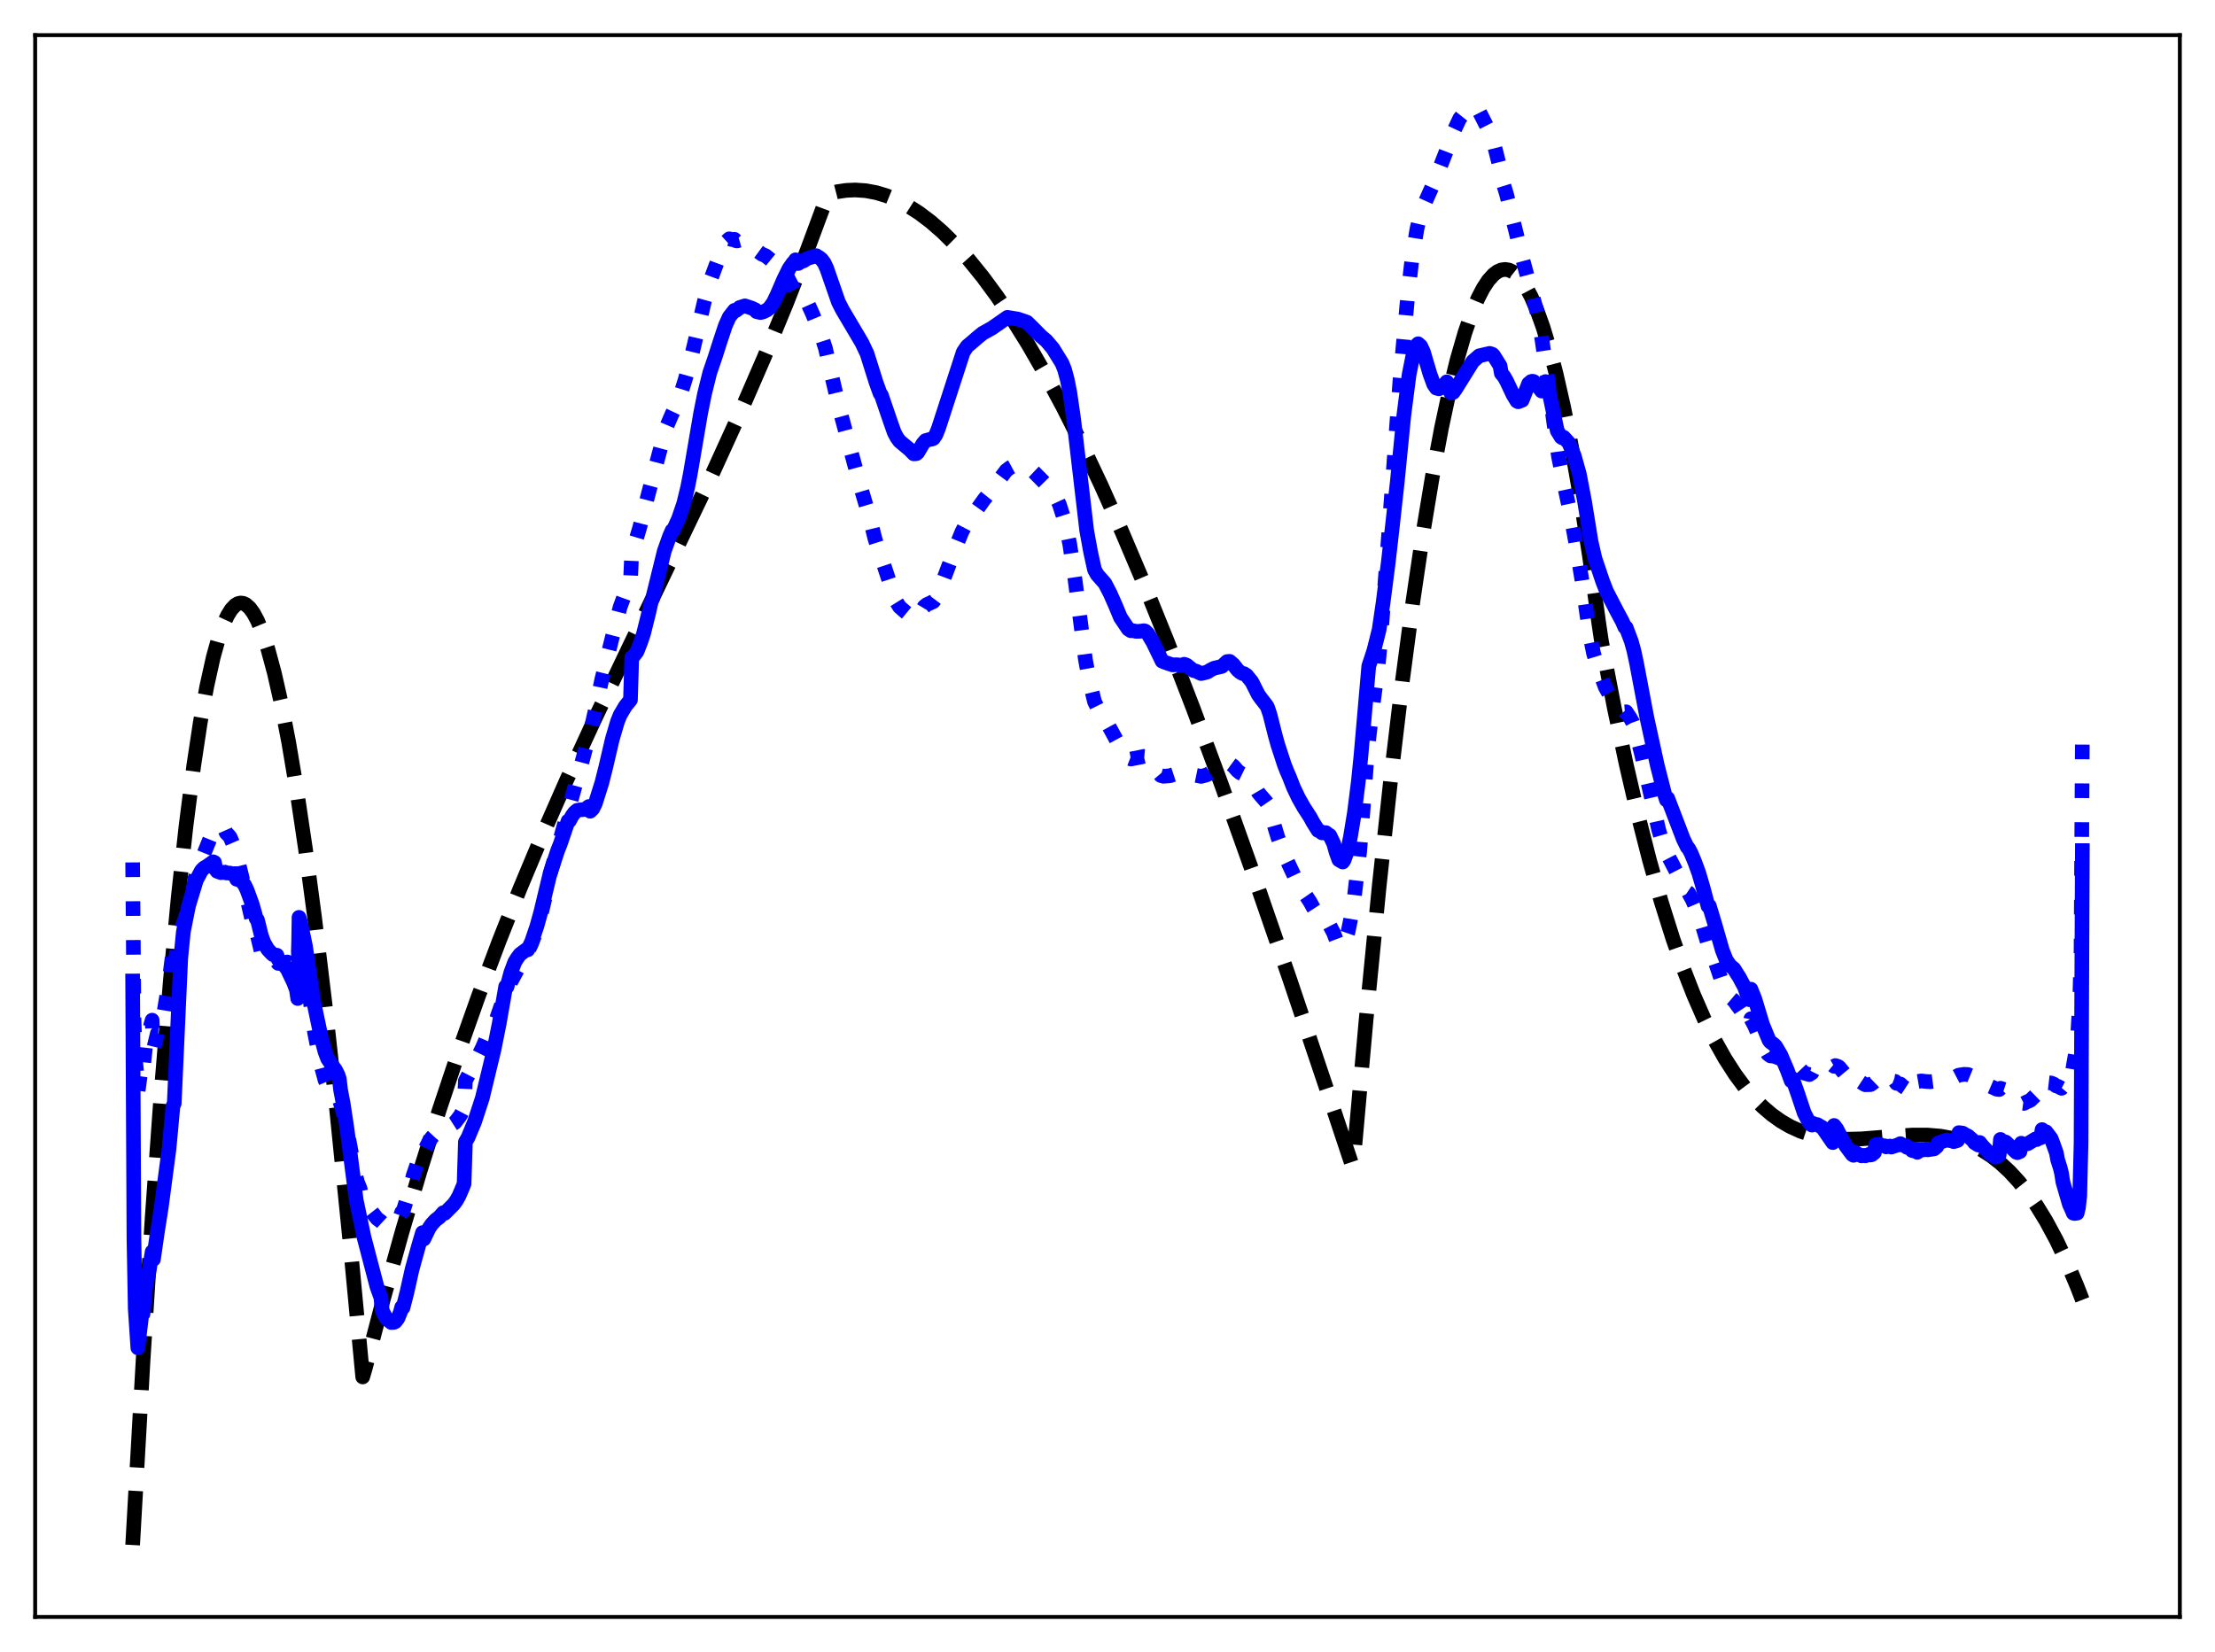 <?xml version="1.0" encoding="utf-8" standalone="no"?>
<!DOCTYPE svg PUBLIC "-//W3C//DTD SVG 1.1//EN"
  "http://www.w3.org/Graphics/SVG/1.1/DTD/svg11.dtd">
<svg xmlns:xlink="http://www.w3.org/1999/xlink" width="453.6pt" height="338.4pt" viewBox="0 0 453.6 338.4" xmlns="http://www.w3.org/2000/svg" version="1.1">
 <defs>
  <style type="text/css">*{stroke-linejoin: round; stroke-linecap: butt}</style>
 </defs>
 <g id="figure_1">
  <g id="patch_1">
   <path d="M 0 338.4 
L 453.6 338.4 
L 453.6 0 
L 0 0 
z
" style="fill: #ffffff"/>
  </g>
  <g id="axes_1">
   <g id="patch_2">
    <path d="M 7.2 331.2 
L 446.4 331.2 
L 446.4 7.2 
L 7.2 7.2 
z
" style="fill: #ffffff"/>
   </g>
   <g id="matplotlib.axis_1"/>
   <g id="matplotlib.axis_2"/>
   <g id="line2d_1">
    <path d="M 27.164 316.473 
L 29.293 278.736 
L 31.156 249.456 
L 33.02 223.547 
L 34.883 200.899 
L 36.48 183.996 
L 38.077 169.334 
L 39.674 156.843 
L 41.005 148.04 
L 42.336 140.656 
L 43.667 134.647 
L 44.732 130.803 
L 45.796 127.793 
L 46.595 126.07 
L 47.393 124.796 
L 48.192 123.96 
L 48.724 123.643 
L 49.257 123.515 
L 49.789 123.573 
L 50.321 123.814 
L 51.12 124.514 
L 51.919 125.612 
L 52.717 127.099 
L 53.782 129.673 
L 54.847 132.901 
L 56.177 137.827 
L 57.508 143.702 
L 59.105 151.949 
L 60.703 161.434 
L 62.566 173.97 
L 64.429 187.983 
L 66.559 205.662 
L 68.954 227.471 
L 71.616 253.808 
L 74.278 282.044 
L 74.81 280.23 
L 78.537 265.997 
L 82.263 252.603 
L 85.99 239.989 
L 89.983 227.276 
L 93.975 215.323 
L 97.968 204.06 
L 102.227 192.727 
L 106.486 182.012 
L 111.011 171.211 
L 116.068 159.725 
L 121.658 147.584 
L 128.845 132.527 
L 145.881 97.046 
L 151.471 84.774 
L 156.528 73.126 
L 161.053 62.145 
L 165.312 51.232 
L 169.571 39.753 
L 171.434 39.273 
L 173.297 38.994 
L 175.161 38.914 
L 177.29 39.06 
L 179.42 39.456 
L 181.549 40.097 
L 183.679 40.977 
L 185.808 42.092 
L 188.204 43.619 
L 190.599 45.43 
L 192.995 47.517 
L 195.657 50.15 
L 198.319 53.105 
L 201.247 56.716 
L 204.175 60.691 
L 207.369 65.428 
L 210.563 70.566 
L 214.023 76.565 
L 217.75 83.504 
L 221.476 90.914 
L 225.469 99.345 
L 229.728 108.861 
L 234.253 119.52 
L 239.044 131.369 
L 244.368 145.144 
L 250.224 160.948 
L 256.612 178.846 
L 264.065 200.417 
L 273.382 228.112 
L 276.842 238.527 
L 277.108 238.507 
L 279.77 208.75 
L 282.432 181.578 
L 284.828 159.345 
L 287.223 139.228 
L 289.353 123.133 
L 291.482 108.726 
L 293.345 97.511 
L 295.209 87.601 
L 296.806 80.148 
L 298.403 73.661 
L 300 68.142 
L 301.331 64.285 
L 302.662 61.105 
L 303.727 59.05 
L 304.791 57.43 
L 305.856 56.246 
L 306.655 55.645 
L 307.453 55.291 
L 308.252 55.183 
L 309.05 55.323 
L 309.849 55.71 
L 310.647 56.345 
L 311.446 57.229 
L 312.511 58.794 
L 313.575 60.803 
L 314.64 63.256 
L 315.971 66.949 
L 317.302 71.34 
L 318.633 76.43 
L 320.23 83.465 
L 321.827 91.513 
L 323.69 102.188 
L 325.553 114.252 
L 327.417 127.71 
L 327.949 131.295 
L 330.611 145.135 
L 333.007 156.483 
L 335.402 166.827 
L 337.798 176.213 
L 340.193 184.688 
L 342.589 192.295 
L 344.719 198.367 
L 346.848 203.822 
L 348.977 208.691 
L 351.107 213.008 
L 353.236 216.804 
L 355.366 220.111 
L 357.229 222.629 
L 359.092 224.818 
L 360.956 226.7 
L 362.819 228.297 
L 364.682 229.629 
L 366.545 230.719 
L 368.675 231.694 
L 370.804 232.412 
L 372.934 232.905 
L 375.329 233.23 
L 377.991 233.36 
L 381.185 233.279 
L 385.977 232.899 
L 391.567 232.499 
L 394.761 232.5 
L 397.423 232.728 
L 399.818 233.164 
L 401.948 233.774 
L 404.077 234.626 
L 405.94 235.596 
L 407.804 236.797 
L 409.667 238.252 
L 411.53 239.98 
L 413.393 242.004 
L 415.257 244.345 
L 417.12 247.025 
L 418.983 250.065 
L 421.113 254.008 
L 423.242 258.48 
L 425.372 263.515 
L 426.436 266.253 
L 426.436 266.253 
" clip-path="url(#p9a8116abf2)" style="fill: none; stroke-dasharray: 11.1,4.8; stroke-dashoffset: 0; stroke: #000000; stroke-width: 3"/>
   </g>
   <g id="line2d_2">
    <path d="M 27.164 176.654 
L 27.43 208.36 
L 27.696 216.898 
L 27.962 219.294 
L 28.228 223.872 
L 29.027 218.071 
L 29.293 219.086 
L 29.825 214.235 
L 30.092 212.766 
L 30.358 212.969 
L 30.89 209.884 
L 31.156 208.967 
L 31.423 214.982 
L 32.221 211.683 
L 32.487 211.693 
L 33.286 208.135 
L 33.552 207.527 
L 34.617 201.075 
L 35.415 194.867 
L 35.681 198.117 
L 36.214 194.642 
L 36.48 193.259 
L 36.746 192.751 
L 37.545 189.021 
L 37.811 188.501 
L 39.142 183.456 
L 39.674 181.554 
L 39.94 179.878 
L 40.739 177.397 
L 43.135 171.48 
L 43.667 170.153 
L 43.933 169.783 
L 44.465 169.75 
L 44.998 169.535 
L 45.264 169.956 
L 45.796 169.878 
L 46.063 170.006 
L 46.329 170.608 
L 46.861 171.149 
L 47.127 171.475 
L 47.66 172.715 
L 48.192 173.988 
L 48.724 176.246 
L 50.055 181.71 
L 52.451 192.17 
L 52.717 191.658 
L 53.516 194.984 
L 54.048 196.362 
L 54.847 197.41 
L 55.379 197.639 
L 55.645 197.618 
L 55.911 197.724 
L 56.444 197.341 
L 56.71 196.997 
L 56.976 197.334 
L 57.775 197.063 
L 58.041 197.212 
L 58.839 197.047 
L 59.904 198.403 
L 60.703 200.52 
L 60.969 202.419 
L 61.235 191.278 
L 61.767 193.54 
L 62.566 197.981 
L 64.429 211.551 
L 65.76 218.264 
L 66.559 221.218 
L 67.091 222.482 
L 67.889 223.569 
L 69.22 224.804 
L 69.487 225.244 
L 70.019 226.992 
L 70.551 228.993 
L 71.616 234.297 
L 72.681 240.146 
L 73.213 242.175 
L 73.745 243.484 
L 74.012 244.892 
L 75.076 246.87 
L 77.206 249.598 
L 78.004 250.199 
L 78.537 250.693 
L 79.069 250.948 
L 80.4 250.902 
L 80.932 250.629 
L 81.465 250.11 
L 81.997 249.073 
L 82.263 248.303 
L 82.529 248.161 
L 83.328 245.581 
L 84.659 240.666 
L 85.724 237.577 
L 86.522 235.347 
L 86.788 235.927 
L 87.853 233.814 
L 88.385 233.029 
L 89.184 232.168 
L 90.781 231.091 
L 91.047 231.293 
L 92.911 230.107 
L 93.177 229.918 
L 94.241 228.536 
L 95.04 227.025 
L 95.306 221.377 
L 97.968 216.293 
L 98.767 214.657 
L 99.831 212.174 
L 101.695 208.651 
L 103.025 204.814 
L 103.558 203.114 
L 103.824 202.928 
L 104.623 201.093 
L 107.284 196.145 
L 107.817 195.052 
L 108.083 194.934 
L 108.881 193.219 
L 109.68 191.097 
L 110.745 187.547 
L 112.076 181.971 
L 112.342 180.031 
L 114.737 171.898 
L 118.464 158.481 
L 118.996 156.803 
L 120.061 152.805 
L 120.593 150.373 
L 120.86 150.103 
L 121.924 145.385 
L 123.255 139.095 
L 125.385 130.534 
L 126.982 124.383 
L 128.047 121.469 
L 129.111 119.14 
L 129.377 113.005 
L 129.91 111.715 
L 130.975 108.158 
L 132.838 100.908 
L 135.766 89.949 
L 136.564 87.263 
L 137.629 84.786 
L 138.161 83.665 
L 139.226 81.231 
L 140.291 77.831 
L 141.356 74.011 
L 142.154 70.686 
L 144.284 61.575 
L 145.348 57.789 
L 148.276 49.887 
L 149.341 48.919 
L 149.873 49.062 
L 150.406 49.025 
L 150.672 49.296 
L 150.938 49.35 
L 151.737 49.125 
L 152.269 49.032 
L 152.801 49.24 
L 153.866 49.979 
L 154.665 50.762 
L 154.931 51.279 
L 155.996 52.057 
L 156.794 52.385 
L 158.125 53.478 
L 159.988 54.915 
L 160.787 55.857 
L 161.852 57.954 
L 162.65 59.395 
L 162.916 59.642 
L 163.183 60.255 
L 163.449 59.849 
L 164.513 60.996 
L 165.578 62.476 
L 166.377 64.244 
L 166.909 65.532 
L 168.24 68.849 
L 169.039 71.35 
L 170.103 76.044 
L 171.967 83.97 
L 176.225 99.688 
L 178.089 105.975 
L 179.153 110.262 
L 180.218 113.617 
L 180.484 114.159 
L 183.412 123.009 
L 184.211 124.296 
L 185.276 125.229 
L 186.607 126.328 
L 187.139 126.688 
L 187.671 126.608 
L 188.204 126.038 
L 189.268 124.256 
L 189.801 123.836 
L 191.132 123.226 
L 191.664 122.514 
L 192.196 121.414 
L 195.923 111.549 
L 196.988 108.935 
L 197.786 107.393 
L 198.851 106.04 
L 200.182 104.19 
L 201.513 102.33 
L 202.844 100.668 
L 206.038 96.396 
L 206.836 95.789 
L 207.369 95.501 
L 208.167 95.389 
L 209.498 95.445 
L 210.297 95.619 
L 211.095 96.1 
L 211.894 96.851 
L 214.556 99.55 
L 215.354 100.341 
L 216.153 101.622 
L 216.951 103.339 
L 217.75 105.824 
L 218.548 108.936 
L 219.081 111.537 
L 220.145 118.676 
L 222.275 135.073 
L 223.073 139.381 
L 224.138 143.726 
L 224.671 144.803 
L 226.268 147.257 
L 230.26 154.587 
L 230.793 155.162 
L 231.591 155.472 
L 232.124 155.368 
L 233.721 155.057 
L 234.253 154.929 
L 234.519 154.954 
L 235.052 155.296 
L 236.116 156.462 
L 237.181 158.215 
L 237.713 158.85 
L 238.246 159.008 
L 239.577 158.901 
L 241.44 158.291 
L 241.706 158.296 
L 242.771 157.942 
L 243.303 158.16 
L 244.102 158.647 
L 245.965 159.032 
L 246.764 158.827 
L 247.296 158.645 
L 248.095 158.133 
L 248.893 157.8 
L 250.224 157.342 
L 251.289 156.428 
L 251.821 156.36 
L 252.62 156.944 
L 253.418 157.869 
L 253.951 158.293 
L 254.483 158.553 
L 255.015 158.691 
L 255.814 159.413 
L 256.346 160.055 
L 257.677 162.333 
L 258.209 162.988 
L 259.274 164.205 
L 259.54 164.589 
L 260.073 165.98 
L 261.137 169.72 
L 261.67 171.455 
L 263.001 175.082 
L 263.799 176.76 
L 265.663 180.739 
L 266.195 181.536 
L 266.727 182.421 
L 267.526 183.568 
L 268.324 184.794 
L 268.857 185.781 
L 270.188 187.839 
L 271.252 188.742 
L 271.519 188.821 
L 272.051 189.376 
L 272.317 189.581 
L 273.116 191.113 
L 273.648 192.526 
L 274.18 193.658 
L 274.979 193.736 
L 275.245 193.279 
L 276.044 190.961 
L 276.576 188.371 
L 277.375 183.517 
L 278.439 174.425 
L 279.238 164.597 
L 280.036 153.688 
L 280.835 146.88 
L 282.166 136.878 
L 282.698 131.551 
L 284.029 114.143 
L 286.691 77.93 
L 288.288 60.575 
L 289.087 53.615 
L 290.151 46.992 
L 290.684 44.7 
L 291.482 42.278 
L 293.878 36.878 
L 296.806 29.355 
L 297.604 27.11 
L 298.935 24.269 
L 300.266 22.605 
L 300.799 22.056 
L 301.597 21.951 
L 301.863 22.03 
L 302.928 22.848 
L 304.525 25.993 
L 305.324 27.622 
L 305.856 29.118 
L 307.187 34.427 
L 307.453 36.295 
L 308.518 39.789 
L 310.381 47.242 
L 311.712 52.709 
L 314.906 64.496 
L 315.439 67.277 
L 317.036 78.208 
L 319.165 93.534 
L 320.496 100.078 
L 321.561 105.035 
L 322.625 110.79 
L 323.956 118.845 
L 325.553 129.983 
L 326.352 133.899 
L 327.151 136.493 
L 328.748 140.766 
L 329.812 142.64 
L 331.143 144.155 
L 332.208 145.148 
L 332.74 145.817 
L 333.007 145.798 
L 333.805 146.994 
L 334.337 147.941 
L 334.87 149.395 
L 336.201 154.617 
L 339.661 169.893 
L 340.46 172.662 
L 341.258 174.844 
L 341.524 175.157 
L 344.985 181.806 
L 345.517 182.685 
L 345.783 182.865 
L 346.582 184.322 
L 347.647 186.785 
L 348.711 189.885 
L 349.776 193.415 
L 350.042 193.574 
L 351.373 197.372 
L 352.704 201.305 
L 353.503 203.054 
L 354.567 204.52 
L 355.1 204.971 
L 355.898 206.101 
L 356.164 206.417 
L 356.697 207.229 
L 357.229 207.961 
L 357.761 209.125 
L 358.294 210.058 
L 358.56 208.671 
L 359.359 210.194 
L 360.956 214.045 
L 362.02 215.871 
L 362.553 216.281 
L 363.351 216.365 
L 363.884 216.56 
L 364.682 216.886 
L 366.545 217.616 
L 366.812 217.751 
L 367.078 217.589 
L 367.876 218.121 
L 369.473 219.811 
L 370.538 220.106 
L 371.071 219.743 
L 371.337 219.211 
L 372.401 218.179 
L 373.2 217.835 
L 374.265 217.915 
L 374.797 218.184 
L 375.329 218.204 
L 375.596 218.422 
L 375.862 218.265 
L 376.394 218.435 
L 376.66 218.623 
L 379.056 221.512 
L 379.588 221.699 
L 379.855 221.031 
L 380.653 221.358 
L 381.718 222.055 
L 381.984 222.192 
L 383.049 222.165 
L 383.581 221.81 
L 383.847 221.554 
L 384.113 220.619 
L 384.646 220.342 
L 384.912 220.333 
L 387.84 221.456 
L 388.106 221.501 
L 388.372 221.896 
L 389.171 222.044 
L 389.703 222.542 
L 390.236 222.887 
L 390.502 223.268 
L 391.3 223.526 
L 391.567 223.87 
L 391.833 223.903 
L 392.365 223.682 
L 392.631 221.546 
L 393.43 221.409 
L 394.495 221.527 
L 395.293 221.574 
L 396.092 221.469 
L 396.89 221.18 
L 397.955 220.931 
L 400.351 220.639 
L 401.149 220.222 
L 402.214 220.061 
L 403.012 220.1 
L 405.142 220.977 
L 405.408 221.628 
L 407.005 222.261 
L 408.336 222.836 
L 408.868 223.101 
L 409.401 223.172 
L 409.667 222.911 
L 411.53 223.511 
L 412.063 224 
L 412.861 224.846 
L 414.192 225.982 
L 414.458 226.018 
L 414.991 225.739 
L 415.789 225.38 
L 416.854 224.346 
L 417.652 222.93 
L 417.919 222.501 
L 418.185 223.178 
L 419.249 221.91 
L 419.516 221.778 
L 420.048 221.838 
L 420.58 222.056 
L 421.113 222.452 
L 421.379 222.497 
L 422.177 222.918 
L 422.444 222.608 
L 423.242 222.62 
L 423.508 221.637 
L 424.041 220.555 
L 424.307 219.982 
L 425.372 213.791 
L 425.904 204.885 
L 426.17 194.652 
L 426.436 151.349 
L 426.436 151.349 
" clip-path="url(#p9a8116abf2)" style="fill: none; stroke-dasharray: 3,4.95; stroke-dashoffset: 0; stroke: #0000ff; stroke-width: 3"/>
   </g>
   <g id="line2d_3">
    <path d="M 27.164 200.936 
L 27.43 253.786 
L 27.696 268.103 
L 28.228 276.083 
L 29.027 269.287 
L 29.293 269.115 
L 29.825 263.681 
L 30.092 262.072 
L 30.358 261.435 
L 31.156 256.409 
L 31.423 257.955 
L 32.221 252.419 
L 33.02 247.363 
L 34.617 235.295 
L 35.415 226.605 
L 35.681 226 
L 37.012 196.308 
L 37.545 190.896 
L 38.609 185.545 
L 40.207 180.274 
L 41.271 178.292 
L 41.804 177.764 
L 42.336 177.468 
L 43.667 176.525 
L 43.933 176.658 
L 44.199 178.121 
L 44.465 178.464 
L 45.264 178.752 
L 46.063 178.645 
L 46.329 178.808 
L 47.127 178.846 
L 47.393 178.973 
L 48.192 178.945 
L 48.458 180.1 
L 49.257 180.289 
L 50.055 181.195 
L 50.588 182.316 
L 51.652 185.229 
L 52.185 187.102 
L 52.451 188.136 
L 52.717 188.409 
L 53.516 191.638 
L 54.048 193.094 
L 54.847 194.468 
L 55.645 195.314 
L 55.911 195.544 
L 56.444 195.703 
L 56.71 195.653 
L 56.976 196.521 
L 58.041 197.509 
L 58.839 198.513 
L 60.17 201.311 
L 60.703 202.741 
L 60.969 204.527 
L 61.235 187.906 
L 61.501 188.738 
L 62.566 193.849 
L 64.163 204.812 
L 65.76 212.443 
L 66.559 215.426 
L 67.091 216.852 
L 68.156 218.413 
L 68.688 219.125 
L 69.22 220.18 
L 69.487 220.999 
L 69.753 223.282 
L 70.285 226.066 
L 71.084 231.385 
L 72.947 245.81 
L 74.544 253.434 
L 76.141 259.538 
L 77.206 263.603 
L 78.004 265.797 
L 78.271 268.461 
L 79.069 270.018 
L 80.134 270.898 
L 80.666 270.862 
L 80.932 270.737 
L 81.465 270.072 
L 81.997 268.767 
L 82.263 267.751 
L 82.529 267.865 
L 83.328 264.74 
L 84.393 259.976 
L 85.724 255.179 
L 86.522 252.484 
L 86.788 253.809 
L 87.853 251.579 
L 88.385 250.8 
L 89.184 249.92 
L 89.983 249.312 
L 90.781 248.396 
L 91.047 248.542 
L 92.911 246.673 
L 93.443 245.939 
L 93.975 245.002 
L 94.774 243.143 
L 95.04 242.462 
L 95.306 233.922 
L 95.839 233.015 
L 97.169 229.836 
L 98.767 224.947 
L 101.162 215.012 
L 102.227 209.672 
L 103.558 202.066 
L 103.824 202.144 
L 104.623 199.174 
L 105.421 197.054 
L 105.953 196.206 
L 106.486 195.489 
L 107.817 194.495 
L 108.083 194.558 
L 108.881 192.876 
L 109.946 189.723 
L 110.745 186.841 
L 112.608 179.073 
L 114.205 174.211 
L 114.737 172.884 
L 116.335 168.17 
L 116.601 168.149 
L 117.133 167.154 
L 117.665 166.424 
L 118.198 165.986 
L 118.996 165.864 
L 119.529 165.831 
L 119.795 165.8 
L 120.593 165.197 
L 120.86 166.168 
L 121.392 165.648 
L 121.924 164.549 
L 123.255 160.319 
L 124.054 157.149 
L 125.385 151.435 
L 126.449 147.821 
L 126.982 146.484 
L 128.047 144.673 
L 129.111 143.355 
L 129.377 134.644 
L 129.644 134.51 
L 130.442 133.485 
L 131.241 131.437 
L 131.773 129.847 
L 132.838 125.577 
L 133.37 123.217 
L 133.636 122.619 
L 136.032 112.891 
L 137.097 109.903 
L 137.629 108.672 
L 137.895 108.596 
L 138.96 106.246 
L 140.025 103.112 
L 140.823 99.82 
L 141.356 97.103 
L 143.485 84.623 
L 144.284 80.648 
L 145.348 76.351 
L 146.413 73.24 
L 147.478 69.908 
L 148.543 66.698 
L 149.341 64.931 
L 150.406 63.568 
L 150.672 63.641 
L 151.204 63.246 
L 151.471 62.987 
L 152.535 62.653 
L 153.866 63.086 
L 154.665 63.454 
L 154.931 63.834 
L 155.729 64.022 
L 156.262 63.891 
L 157.06 63.51 
L 157.593 63.061 
L 158.391 61.952 
L 159.19 60.264 
L 160.521 57.178 
L 161.585 55.027 
L 162.384 53.881 
L 162.65 53.629 
L 162.916 53.219 
L 163.183 53.329 
L 163.449 53.975 
L 164.247 53.486 
L 164.513 53.467 
L 165.312 52.936 
L 167.175 52.372 
L 167.441 52.651 
L 167.708 52.708 
L 168.24 53.134 
L 168.772 53.84 
L 169.305 54.984 
L 171.7 61.877 
L 172.499 63.445 
L 176.492 70.193 
L 177.556 72.438 
L 178.355 74.976 
L 179.42 78.356 
L 180.218 80.574 
L 180.484 80.919 
L 182.348 86.374 
L 183.146 88.621 
L 183.679 89.619 
L 184.211 90.357 
L 186.34 92.132 
L 187.139 92.968 
L 187.671 92.924 
L 187.937 92.691 
L 188.47 91.792 
L 189.002 90.875 
L 189.535 90.257 
L 190.333 90.029 
L 190.865 89.941 
L 191.132 89.821 
L 191.664 89.045 
L 192.196 87.714 
L 197.254 72.126 
L 198.052 70.94 
L 198.851 70.275 
L 200.182 69.122 
L 201.247 68.26 
L 203.11 67.226 
L 206.304 65.004 
L 208.433 65.352 
L 210.297 65.986 
L 211.361 67.021 
L 213.225 68.907 
L 214.289 69.808 
L 215.62 71.381 
L 217.484 74.396 
L 218.016 75.727 
L 218.548 77.715 
L 219.081 80.388 
L 219.879 85.914 
L 222.541 108.668 
L 223.34 113.064 
L 224.138 116.686 
L 224.671 117.669 
L 226.268 119.484 
L 227.332 121.535 
L 228.397 123.933 
L 229.462 126.49 
L 231.059 128.86 
L 231.591 129.2 
L 231.857 129.155 
L 232.656 129.325 
L 233.455 129.306 
L 234.253 129.193 
L 234.519 129.265 
L 235.052 129.784 
L 236.116 131.571 
L 237.98 135.418 
L 238.778 135.743 
L 240.109 136.189 
L 240.908 136.158 
L 241.972 136.273 
L 242.505 136.06 
L 243.037 136.258 
L 244.368 137.336 
L 244.9 137.445 
L 245.965 137.964 
L 246.497 137.849 
L 247.296 137.627 
L 247.828 137.27 
L 248.627 136.872 
L 250.224 136.502 
L 251.289 135.512 
L 251.821 135.468 
L 252.62 136.159 
L 253.418 137.21 
L 253.951 137.68 
L 254.483 137.975 
L 254.749 137.984 
L 255.281 138.328 
L 256.346 139.64 
L 257.677 142.277 
L 258.209 143.029 
L 259.274 144.39 
L 259.54 144.802 
L 260.073 146.377 
L 261.137 150.592 
L 261.67 152.52 
L 263.001 156.598 
L 263.533 157.956 
L 264.065 159.182 
L 264.864 161.234 
L 265.929 163.478 
L 266.993 165.353 
L 268.324 167.412 
L 268.857 168.404 
L 269.921 170.101 
L 270.454 170.318 
L 270.72 170.595 
L 271.252 170.605 
L 271.519 170.551 
L 272.051 170.972 
L 272.317 171.12 
L 273.116 172.783 
L 273.648 174.649 
L 274.18 176.111 
L 274.979 176.571 
L 275.245 176.177 
L 276.044 173.94 
L 276.576 171.279 
L 277.375 166.404 
L 278.173 160.061 
L 278.705 154.807 
L 280.303 136.431 
L 280.835 134.851 
L 281.367 133.2 
L 282.432 128.946 
L 283.231 123.511 
L 284.295 115.239 
L 285.094 108.227 
L 286.159 98.546 
L 287.489 85.053 
L 288.554 76.799 
L 289.353 72.79 
L 289.885 71.186 
L 290.151 70.674 
L 290.417 70.416 
L 290.95 70.91 
L 291.482 72.048 
L 292.813 76.548 
L 293.612 78.741 
L 294.144 79.496 
L 294.676 79.634 
L 295.209 79.394 
L 295.741 78.893 
L 296.273 78.213 
L 296.54 78.767 
L 296.806 79.845 
L 297.072 80.422 
L 297.338 80.495 
L 297.604 80.366 
L 298.137 79.608 
L 301.597 74.043 
L 302.928 72.88 
L 305.057 72.385 
L 305.59 72.551 
L 305.856 72.807 
L 307.187 74.928 
L 307.453 76.478 
L 307.985 77.105 
L 308.518 78.035 
L 309.849 80.859 
L 310.647 82.165 
L 310.913 82.297 
L 311.712 81.985 
L 312.244 80.641 
L 313.043 78.581 
L 313.575 78.136 
L 313.841 78.083 
L 314.108 78.164 
L 314.64 78.714 
L 315.705 80.099 
L 315.971 79.886 
L 316.237 78.786 
L 316.503 78.163 
L 316.769 78.589 
L 317.036 79.432 
L 318.899 88.236 
L 319.697 89.528 
L 319.964 89.696 
L 320.23 89.572 
L 321.295 90.757 
L 322.359 93.295 
L 323.424 97.111 
L 324.489 102.668 
L 325.82 110.904 
L 326.618 114.393 
L 328.215 119.128 
L 329.014 121.168 
L 331.143 125.275 
L 332.208 127.248 
L 332.74 128.47 
L 333.007 128.544 
L 334.071 131.369 
L 334.604 133.299 
L 335.136 135.794 
L 337.265 147.038 
L 339.395 156.792 
L 340.992 163.042 
L 341.258 163.863 
L 341.524 163.522 
L 344.719 171.871 
L 345.517 173.507 
L 345.783 173.767 
L 346.316 174.766 
L 347.114 176.696 
L 347.913 178.903 
L 348.711 181.629 
L 349.776 185.604 
L 350.042 185.556 
L 351.107 189.068 
L 352.704 194.63 
L 353.503 196.646 
L 354.301 197.808 
L 355.1 198.462 
L 355.898 199.751 
L 356.164 200.134 
L 356.697 201.152 
L 357.229 202.121 
L 357.761 203.611 
L 358.294 204.783 
L 358.56 202.614 
L 359.359 204.606 
L 360.956 209.887 
L 362.287 213.102 
L 362.553 213.437 
L 363.085 213.803 
L 363.617 214.296 
L 364.682 216.102 
L 366.013 219.227 
L 366.812 221.39 
L 367.078 220.957 
L 368.143 223.985 
L 369.473 227.96 
L 370.538 230.032 
L 371.071 230.463 
L 371.337 230.119 
L 371.603 230.304 
L 372.135 230.347 
L 373.2 230.955 
L 375.329 234.042 
L 375.596 230.53 
L 376.128 231.229 
L 376.927 232.768 
L 377.991 234.706 
L 379.322 236.487 
L 379.588 236.648 
L 379.855 235.981 
L 380.387 236.344 
L 381.185 236.755 
L 381.718 236.659 
L 381.984 236.756 
L 382.783 236.446 
L 383.049 236.584 
L 383.315 236.517 
L 383.847 236.093 
L 384.113 234.468 
L 384.912 234.395 
L 385.178 234.628 
L 385.711 234.695 
L 385.977 234.705 
L 386.243 234.918 
L 386.775 234.804 
L 387.041 234.758 
L 387.308 234.961 
L 388.639 234.523 
L 389.171 234.258 
L 389.437 234.53 
L 390.236 234.636 
L 390.502 235.003 
L 391.3 235.221 
L 391.567 235.656 
L 391.833 235.727 
L 392.099 235.624 
L 392.365 235.394 
L 392.631 236.033 
L 393.43 235.507 
L 393.962 235.533 
L 394.495 235.402 
L 394.761 235.522 
L 396.092 235.317 
L 396.624 234.87 
L 396.89 234.143 
L 398.221 233.643 
L 398.753 233.515 
L 399.286 233.628 
L 399.818 233.683 
L 400.084 233.85 
L 400.883 233.607 
L 401.149 231.999 
L 401.948 232.107 
L 402.48 232.443 
L 403.012 232.687 
L 403.545 233.168 
L 404.077 233.62 
L 404.343 234.054 
L 405.142 234.55 
L 405.408 234.022 
L 405.94 234.696 
L 407.537 236.365 
L 408.602 237.018 
L 408.868 236.95 
L 409.401 236.581 
L 409.667 233.394 
L 409.933 233.716 
L 410.732 233.926 
L 412.861 235.99 
L 413.127 236.103 
L 413.66 235.885 
L 413.926 234.171 
L 414.192 234.479 
L 415.257 234.268 
L 416.854 233.284 
L 417.12 233.414 
L 417.652 233.007 
L 417.919 233.061 
L 418.185 231.379 
L 418.451 231.662 
L 418.983 231.813 
L 419.516 232.505 
L 420.048 233.213 
L 420.58 234.649 
L 421.113 236.14 
L 421.379 237.562 
L 421.911 239.243 
L 422.177 240.332 
L 422.444 242.078 
L 423.775 246.679 
L 424.307 247.838 
L 424.573 248.49 
L 424.839 248.56 
L 425.372 248.487 
L 425.638 247.378 
L 425.904 244.945 
L 426.17 234.219 
L 426.436 174.232 
L 426.436 174.232 
" clip-path="url(#p9a8116abf2)" style="fill: none; stroke: #0000ff; stroke-width: 3; stroke-linecap: square"/>
   </g>
   <g id="patch_3">
    <path d="M 7.2 331.2 
L 7.2 7.2 
" style="fill: none; stroke: #000000; stroke-width: 0.8; stroke-linejoin: miter; stroke-linecap: square"/>
   </g>
   <g id="patch_4">
    <path d="M 446.4 331.2 
L 446.4 7.2 
" style="fill: none; stroke: #000000; stroke-width: 0.8; stroke-linejoin: miter; stroke-linecap: square"/>
   </g>
   <g id="patch_5">
    <path d="M 7.2 331.2 
L 446.4 331.2 
" style="fill: none; stroke: #000000; stroke-width: 0.8; stroke-linejoin: miter; stroke-linecap: square"/>
   </g>
   <g id="patch_6">
    <path d="M 7.2 7.2 
L 446.4 7.2 
" style="fill: none; stroke: #000000; stroke-width: 0.8; stroke-linejoin: miter; stroke-linecap: square"/>
   </g>
  </g>
 </g>
 <defs>
  <clipPath id="p9a8116abf2">
   <rect x="7.2" y="7.2" width="439.2" height="324"/>
  </clipPath>
 </defs>
</svg>
